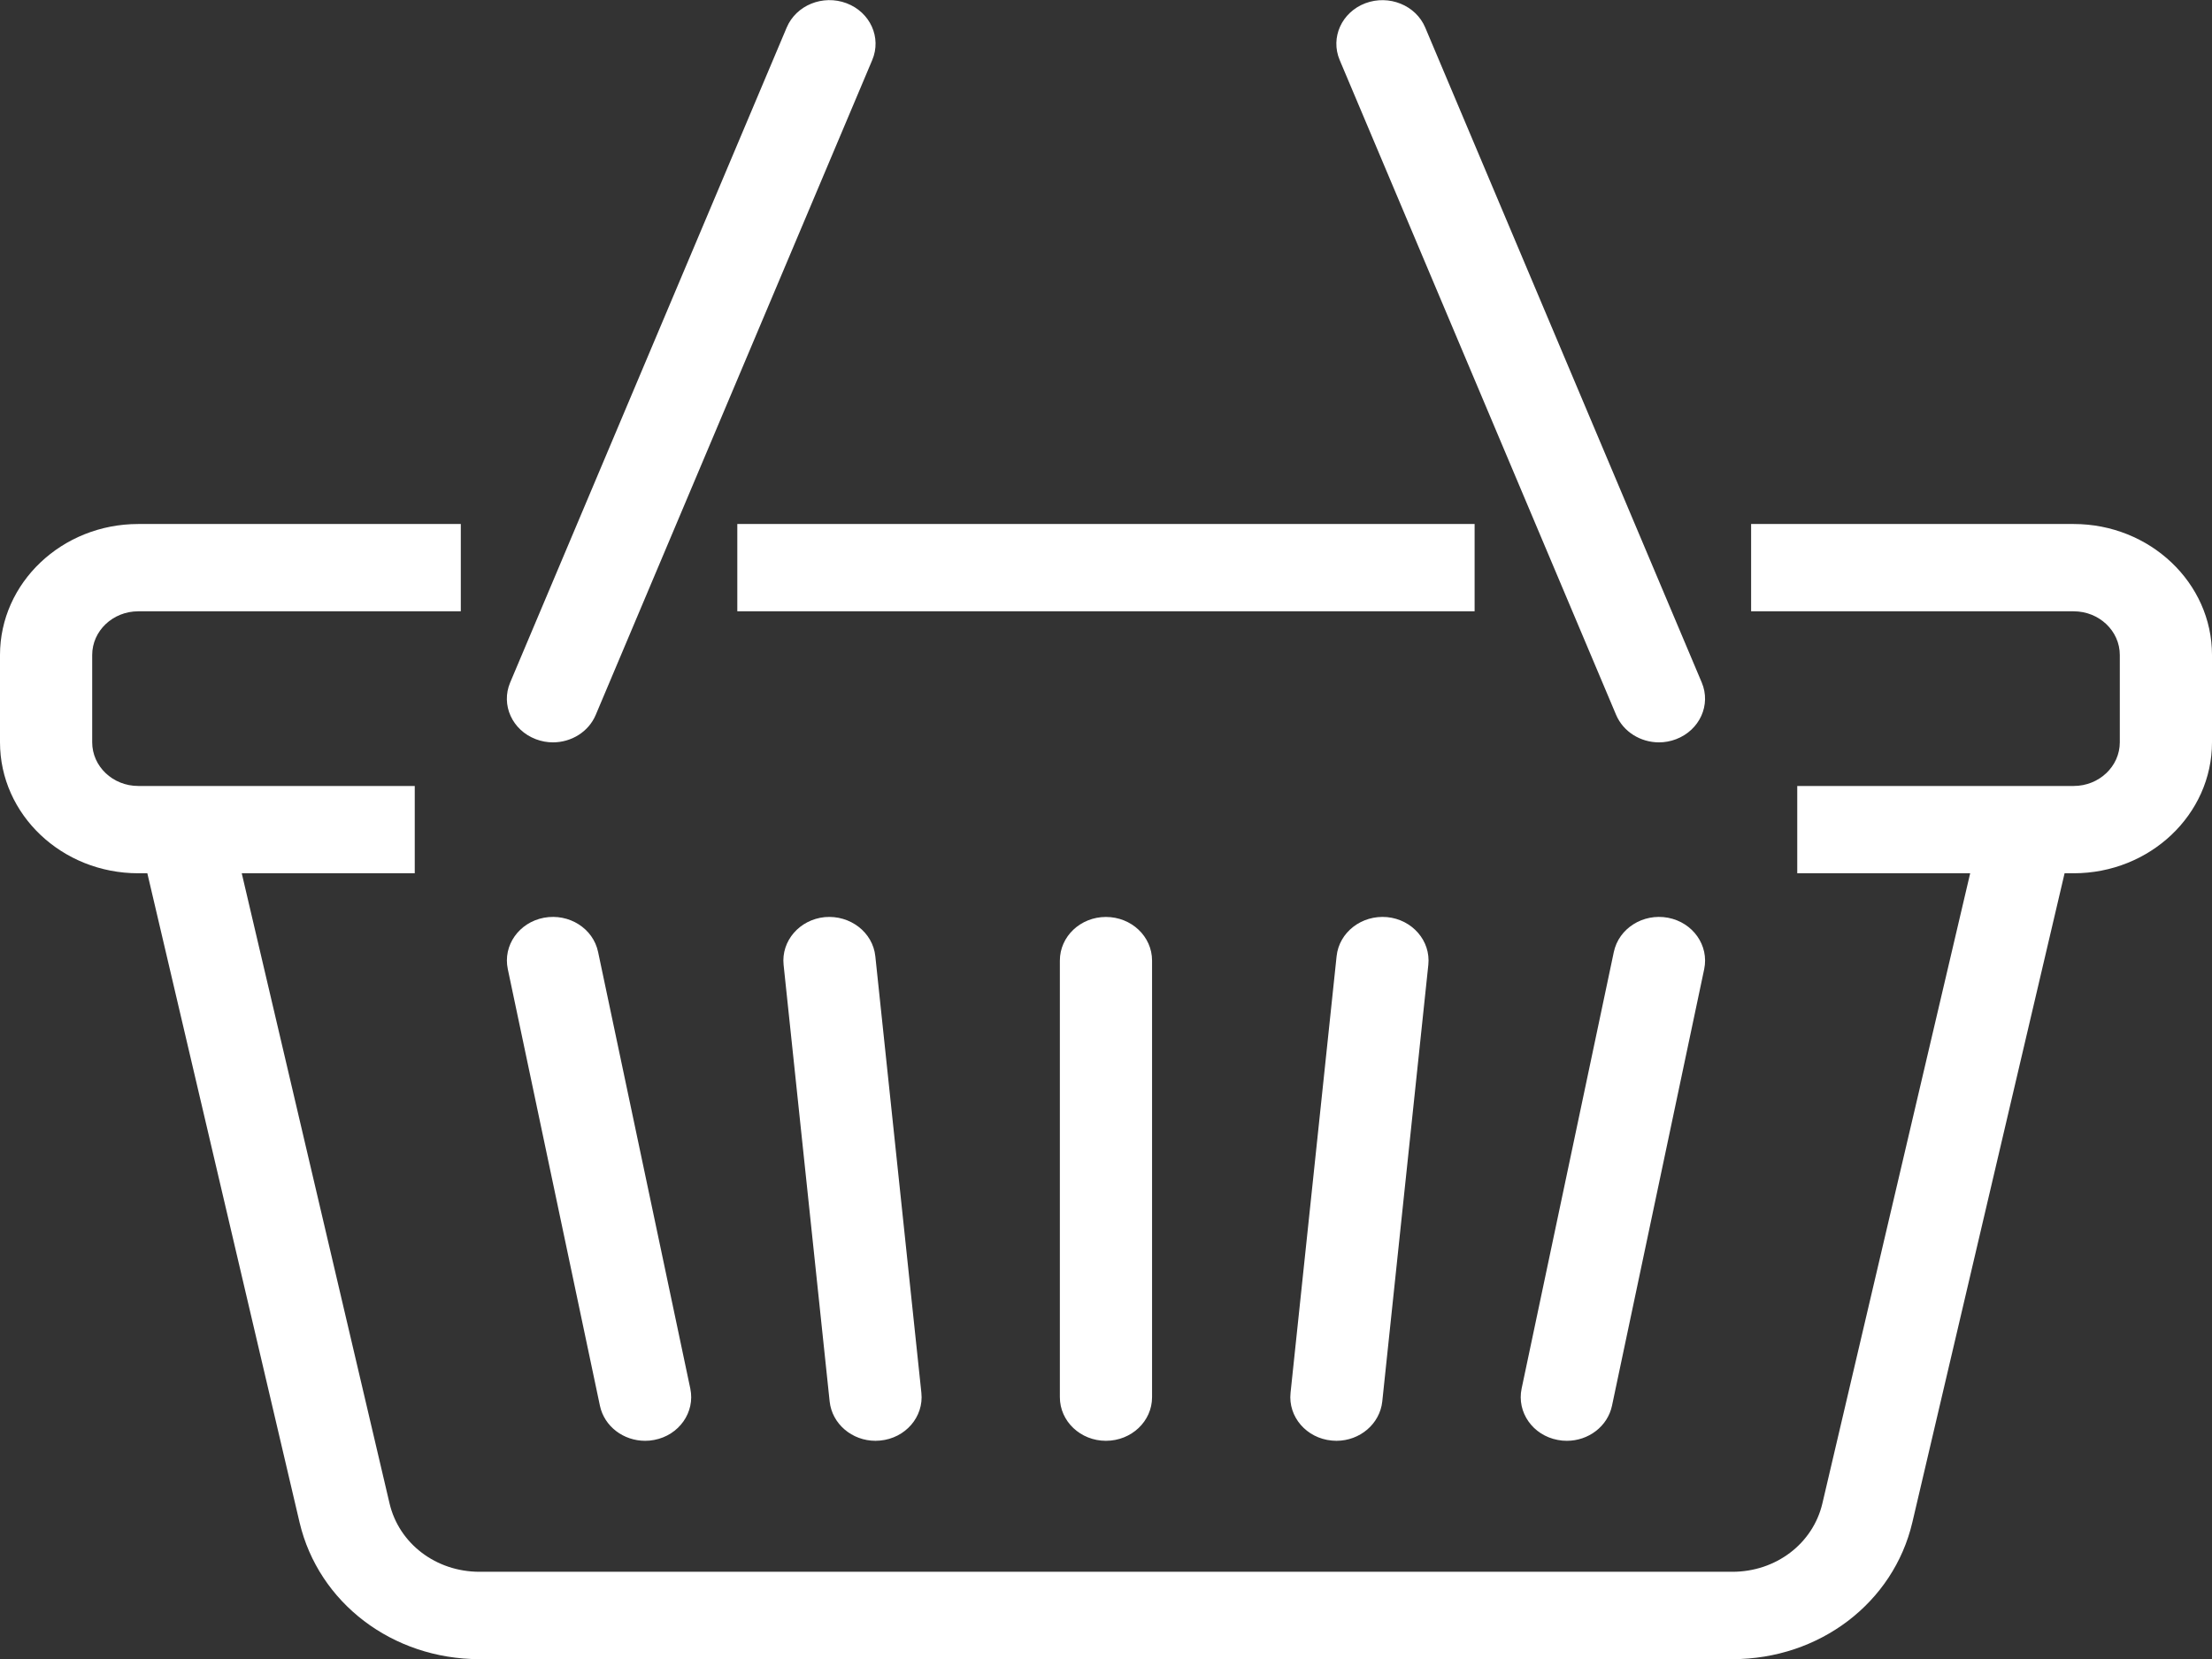 <svg 
 xmlns="http://www.w3.org/2000/svg"
 xmlns:xlink="http://www.w3.org/1999/xlink"
 width="28px" height="21px">
<rect width="100%" height="100%" fill="#333333" stroke="none"/>
<path fill-rule="evenodd"  fill="rgb(255, 255, 255)"
 d="M26.249,11.054 L26.134,11.054 L24.207,19.270 C23.968,20.289 23.031,21.002 21.929,21.002 L6.070,21.002 C4.968,21.002 4.032,20.289 3.792,19.271 L1.865,11.054 L1.750,11.054 C0.784,11.054 -0.000,10.311 -0.000,9.396 L-0.000,8.291 C-0.000,7.377 0.784,6.633 1.750,6.633 L5.833,6.633 L5.833,7.738 L1.750,7.738 C1.428,7.738 1.167,7.986 1.167,8.291 L1.167,9.396 C1.167,9.701 1.428,9.949 1.750,9.949 L5.250,9.949 L5.250,11.054 L3.060,11.054 L4.931,19.031 C5.051,19.540 5.519,19.896 6.070,19.896 L21.929,19.896 C22.480,19.896 22.948,19.540 23.068,19.031 L24.939,11.054 L22.750,11.054 L22.750,9.949 L26.249,9.949 C26.571,9.949 26.833,9.701 26.833,9.396 L26.833,8.291 C26.833,7.986 26.571,7.738 26.249,7.738 L22.166,7.738 L22.166,6.633 L26.249,6.633 C27.214,6.633 28.000,7.377 28.000,8.291 L28.000,9.396 C28.000,10.311 27.214,11.054 26.249,11.054 ZM21.114,11.617 C21.430,11.677 21.635,11.968 21.572,12.268 L20.405,17.794 C20.349,18.057 20.106,18.238 19.834,18.238 C19.795,18.238 19.757,18.235 19.718,18.227 C19.402,18.168 19.198,17.876 19.261,17.577 L20.428,12.051 C20.491,11.752 20.797,11.558 21.114,11.617 ZM21.216,9.357 C21.145,9.384 21.072,9.397 21.000,9.397 C20.768,9.397 20.549,9.265 20.457,9.049 L16.958,0.760 C16.838,0.476 16.983,0.155 17.283,0.041 C17.582,-0.071 17.922,0.066 18.041,0.349 L21.541,8.639 C21.661,8.922 21.515,9.243 21.216,9.357 ZM17.558,11.609 C17.878,11.640 18.112,11.910 18.080,12.214 L17.497,17.741 C17.466,18.025 17.213,18.238 16.917,18.238 C16.897,18.238 16.878,18.237 16.858,18.235 C16.537,18.205 16.304,17.934 16.336,17.631 L16.919,12.104 C16.951,11.801 17.236,11.580 17.558,11.609 ZM14.583,12.159 L14.583,17.686 C14.583,17.991 14.322,18.238 13.999,18.238 C13.677,18.238 13.416,17.991 13.416,17.686 L13.416,12.159 C13.416,11.854 13.677,11.607 13.999,11.607 C14.322,11.607 14.583,11.854 14.583,12.159 ZM11.080,12.104 L11.663,17.631 C11.695,17.934 11.462,18.205 11.141,18.235 C11.121,18.237 11.102,18.238 11.082,18.238 C10.786,18.238 10.533,18.025 10.502,17.741 L9.919,12.214 C9.887,11.910 10.121,11.640 10.441,11.609 C10.762,11.581 11.048,11.801 11.080,12.104 ZM9.333,6.633 L18.666,6.633 L18.666,7.738 L9.333,7.738 L9.333,6.633 ZM6.885,11.617 C7.203,11.558 7.509,11.752 7.571,12.051 L8.738,17.577 C8.801,17.876 8.596,18.168 8.281,18.227 C8.242,18.235 8.204,18.238 8.166,18.238 C7.893,18.238 7.650,18.057 7.594,17.794 L6.428,12.268 C6.364,11.968 6.569,11.677 6.885,11.617 ZM7.541,9.049 C7.450,9.265 7.231,9.397 6.999,9.397 C6.927,9.397 6.854,9.384 6.783,9.357 C6.483,9.243 6.338,8.922 6.458,8.639 L9.958,0.349 C10.077,0.066 10.416,-0.072 10.716,0.041 C11.016,0.155 11.161,0.476 11.041,0.760 L7.541,9.049 Z"/>
</svg>